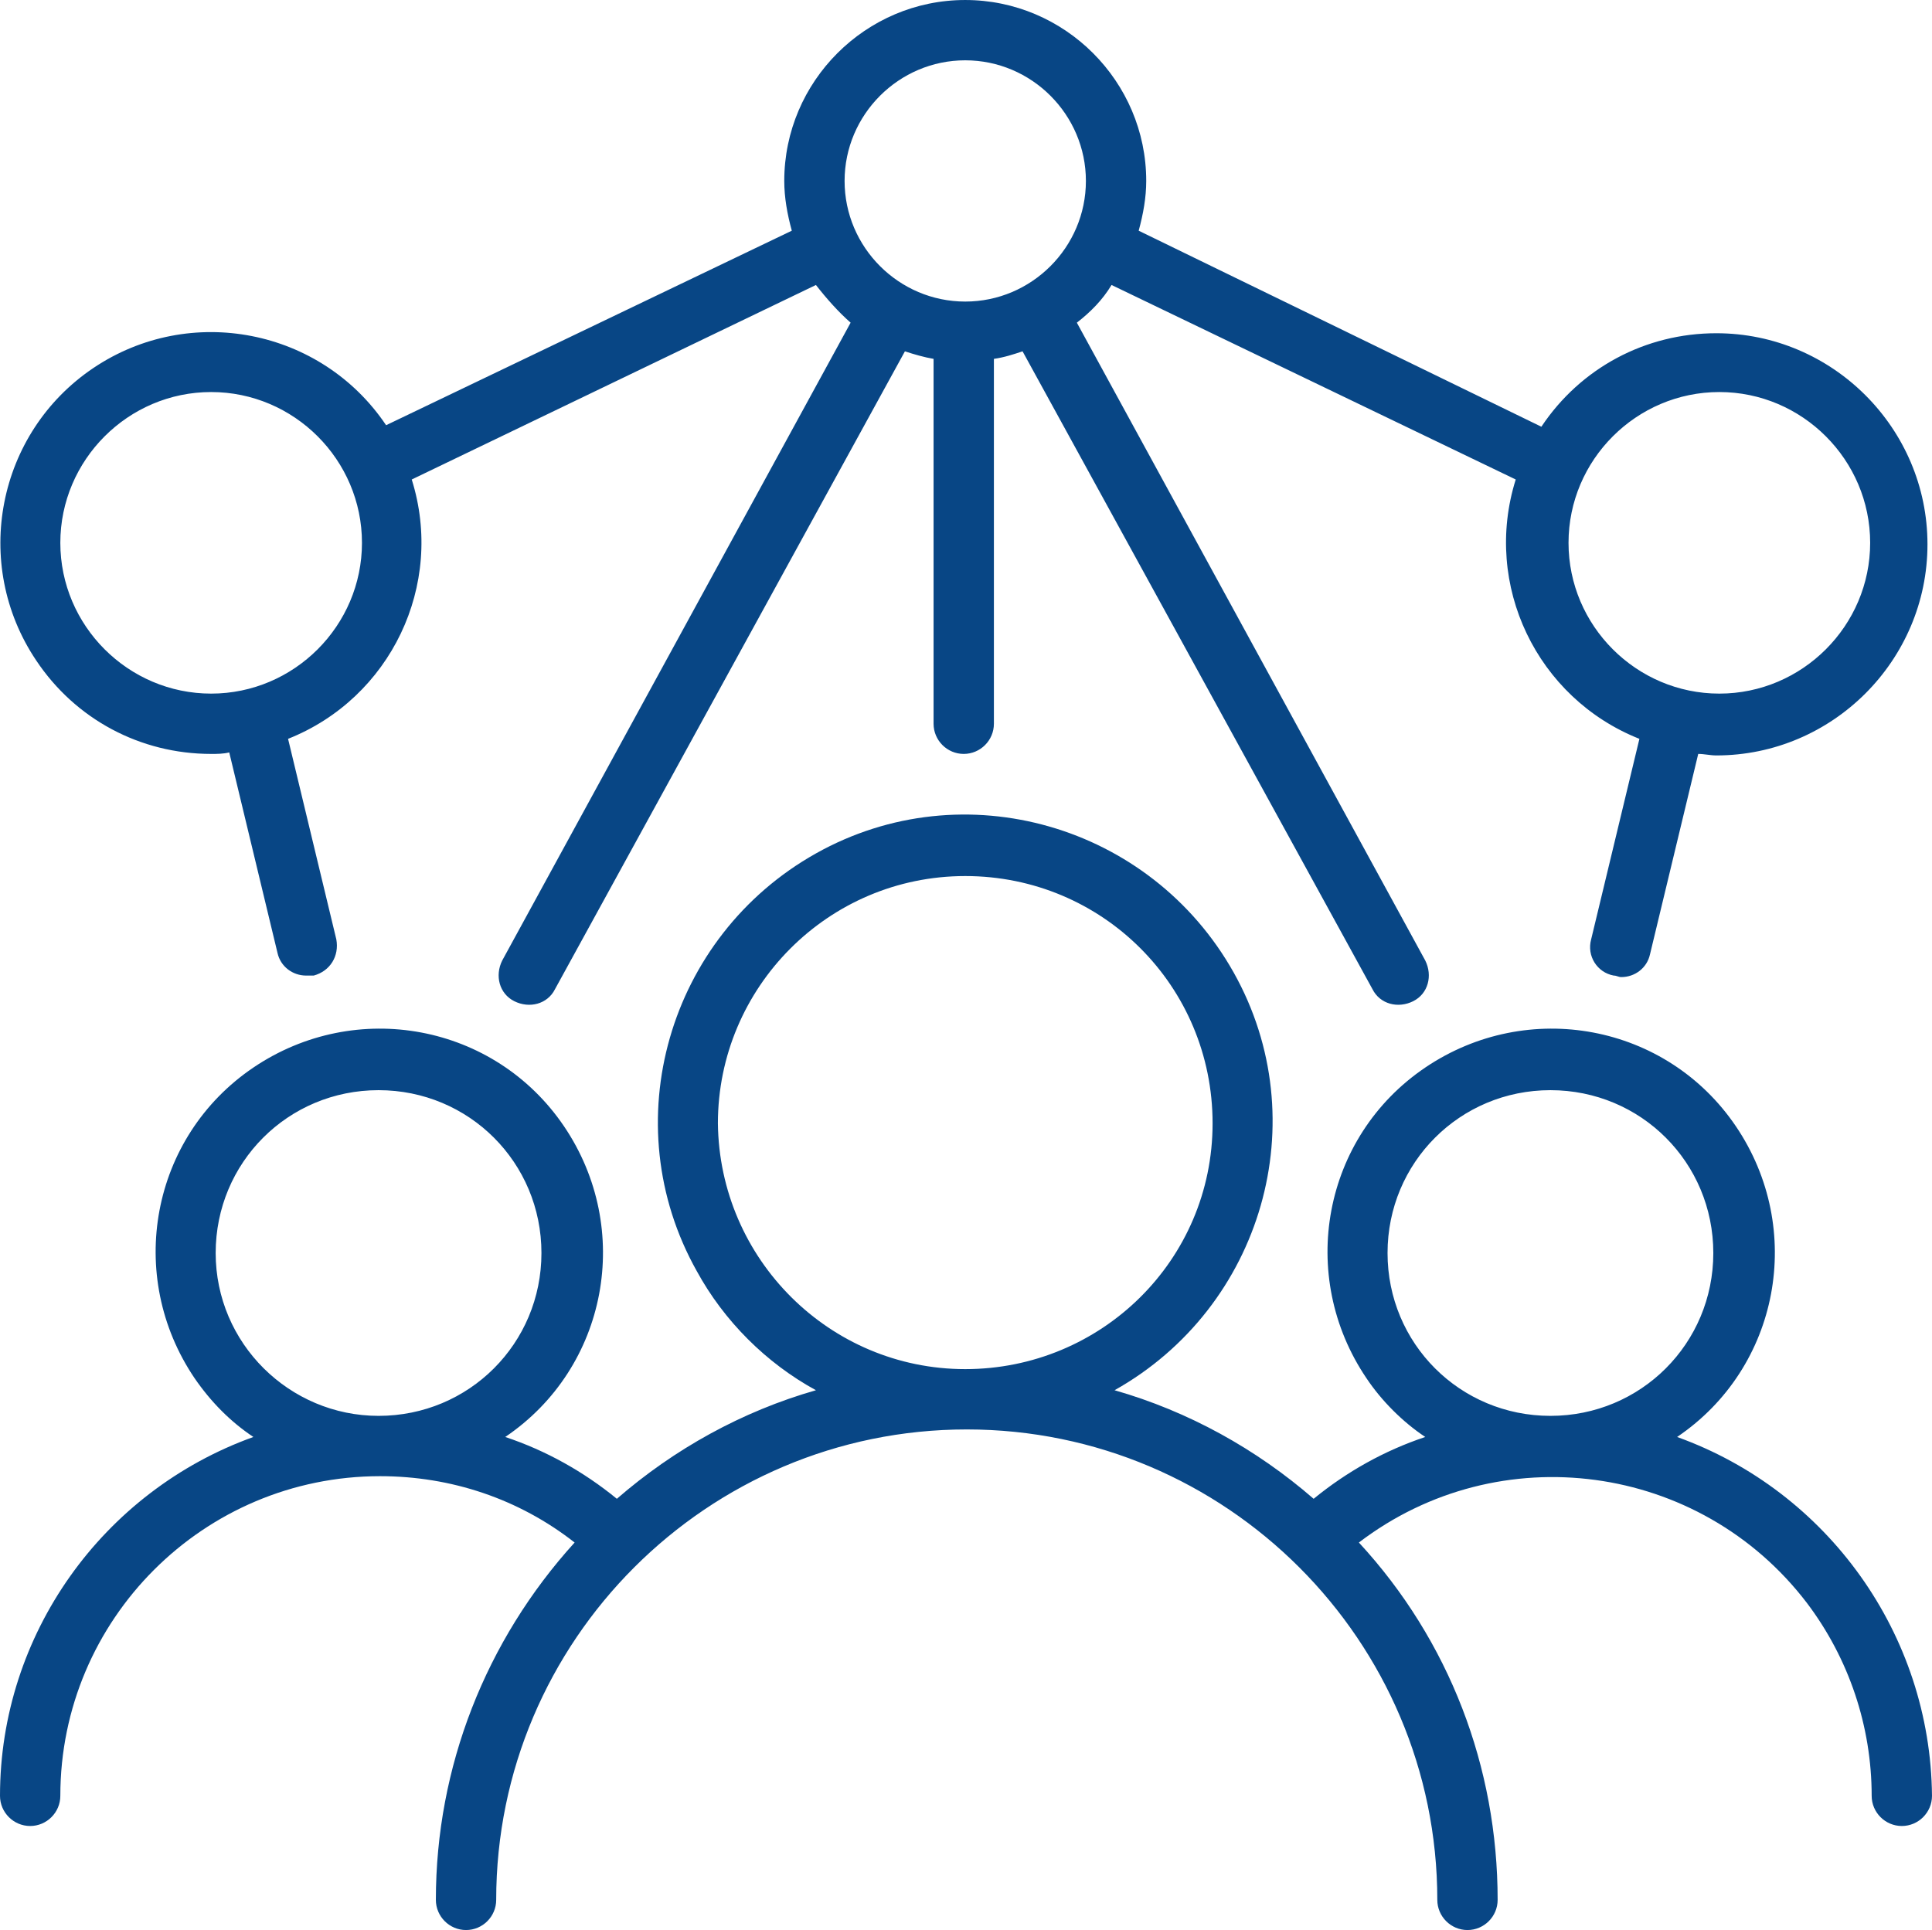 <?xml version="1.0" encoding="utf-8"?>
<!-- Generator: Adobe Illustrator 24.1.3, SVG Export Plug-In . SVG Version: 6.00 Build 0)  -->
<svg version="1.1" id="Calque_1" xmlns="http://www.w3.org/2000/svg" xmlns:xlink="http://www.w3.org/1999/xlink" x="0px" y="0px"
	 viewBox="0 0 128.1 128" style="enable-background:new 0 0 128.1 128;" xml:space="preserve">
<style type="text/css">
	.st0{fill:#084685;}
</style>
<path class="st0" d="M111.2,95.3c6.8-4.6,8.5-13.8,3.9-20.6c-4.6-6.8-13.8-8.5-20.6-3.9S86,84.6,90.6,91.4c1,1.5,2.4,2.9,3.9,3.9
	c-2.7,0.9-5.2,2.3-7.4,4.1c-3.8-3.3-8.3-5.8-13.2-7.2c9.8-5.5,13.4-17.9,7.9-27.7s-17.9-13.4-27.7-7.9s-13.4,17.9-7.9,27.7
	c1.8,3.3,4.6,6.1,7.9,7.9c-4.9,1.4-9.4,3.9-13.2,7.2c-2.2-1.8-4.7-3.2-7.4-4.1c6.8-4.6,8.5-13.8,3.9-20.6s-13.8-8.5-20.6-3.9
	s-8.5,13.8-3.9,20.6c1.1,1.6,2.4,2.9,3.9,3.9C6.8,98.9,0,108.4,0,119.1c0,1.1,0.9,2,2,2s2-0.9,2-2c0-11.7,9.5-21.2,21.2-21.2
	c4.7,0,9.2,1.5,12.9,4.4c-5.9,6.5-9.2,14.9-9.2,23.7c0,1.1,0.9,2,2,2s2-0.9,2-2c0-17.2,14-31.2,31.2-31.2s31.2,14,31.2,31.2
	c0,1.1,0.9,2,2,2s2-0.9,2-2c0-8.8-3.2-17.2-9.2-23.7c9.3-7.1,22.6-5.3,29.7,4c2.8,3.7,4.3,8.2,4.3,12.8c0,1.1,0.9,2,2,2s2-0.9,2-2
	C128,108.4,121.2,98.9,111.2,95.3z M14.3,83.1c0-6,4.8-10.8,10.8-10.8s10.8,4.8,10.8,10.8s-4.8,10.8-10.8,10.8
	C19.2,93.9,14.3,89.1,14.3,83.1z M47.6,74.5c0-9,7.3-16.4,16.4-16.4s16.4,7.3,16.4,16.4S73,90.8,64,90.8S47.7,83.5,47.6,74.5z
	 M92,83.1c0-6,4.8-10.8,10.8-10.8s10.8,4.8,10.8,10.8s-4.8,10.8-10.8,10.8l0,0C96.8,93.9,92,89.1,92,83.1z"/>
<path class="st0" d="M14,50c0.4,0,0.8,0,1.2-0.1l3.2,13.3c0.2,0.9,1,1.5,1.9,1.5c0.2,0,0.3,0,0.5,0c1.1-0.3,1.7-1.3,1.5-2.4L19.1,49
	c6.8-2.7,10.4-10.2,8.2-17.2l26.8-12.9c0.7,0.9,1.5,1.8,2.3,2.5L33.3,63.7c-0.5,1-0.2,2.2,0.8,2.7s2.2,0.2,2.7-0.8L60,23.3
	c0.6,0.2,1.3,0.4,1.9,0.5V48c0,1.1,0.9,2,2,2s2-0.9,2-2V23.8c0.7-0.1,1.3-0.3,1.9-0.5L91,65.6c0.5,1,1.7,1.3,2.7,0.8
	s1.3-1.7,0.8-2.7L71.4,21.4c0.9-0.7,1.7-1.5,2.3-2.5l26.8,12.9c-2.2,7,1.4,14.5,8.2,17.2l-3.2,13.3c-0.3,1.1,0.4,2.2,1.5,2.4l0,0
	c0.2,0,0.3,0.1,0.5,0.1c0.9,0,1.7-0.6,1.9-1.5l3.2-13.3c0.4,0,0.8,0.1,1.2,0.1c7.7,0,14-6.3,14-14s-6.3-14-14-14
	c-4.7,0-9,2.3-11.6,6.2l-26.7-13c0.3-1.1,0.5-2.2,0.5-3.3c0-6.6-5.4-12-12-12S52,5.4,52,12c0,1.1,0.2,2.2,0.5,3.3L25.6,28.2
	c-4.3-6.4-13-8.1-19.4-3.8s-8.1,13-3.8,19.4C5,47.7,9.3,50,14,50z M114,26c5.5,0,10,4.5,10,10s-4.5,10-10,10s-10-4.5-10-10
	S108.5,26,114,26z M64,4c4.4,0,8,3.6,8,8s-3.6,8-8,8s-8-3.6-8-8S59.6,4,64,4z M14,26c5.5,0,10,4.5,10,10s-4.5,10-10,10S4,41.5,4,36
	S8.5,26,14,26z"/>
</svg>

